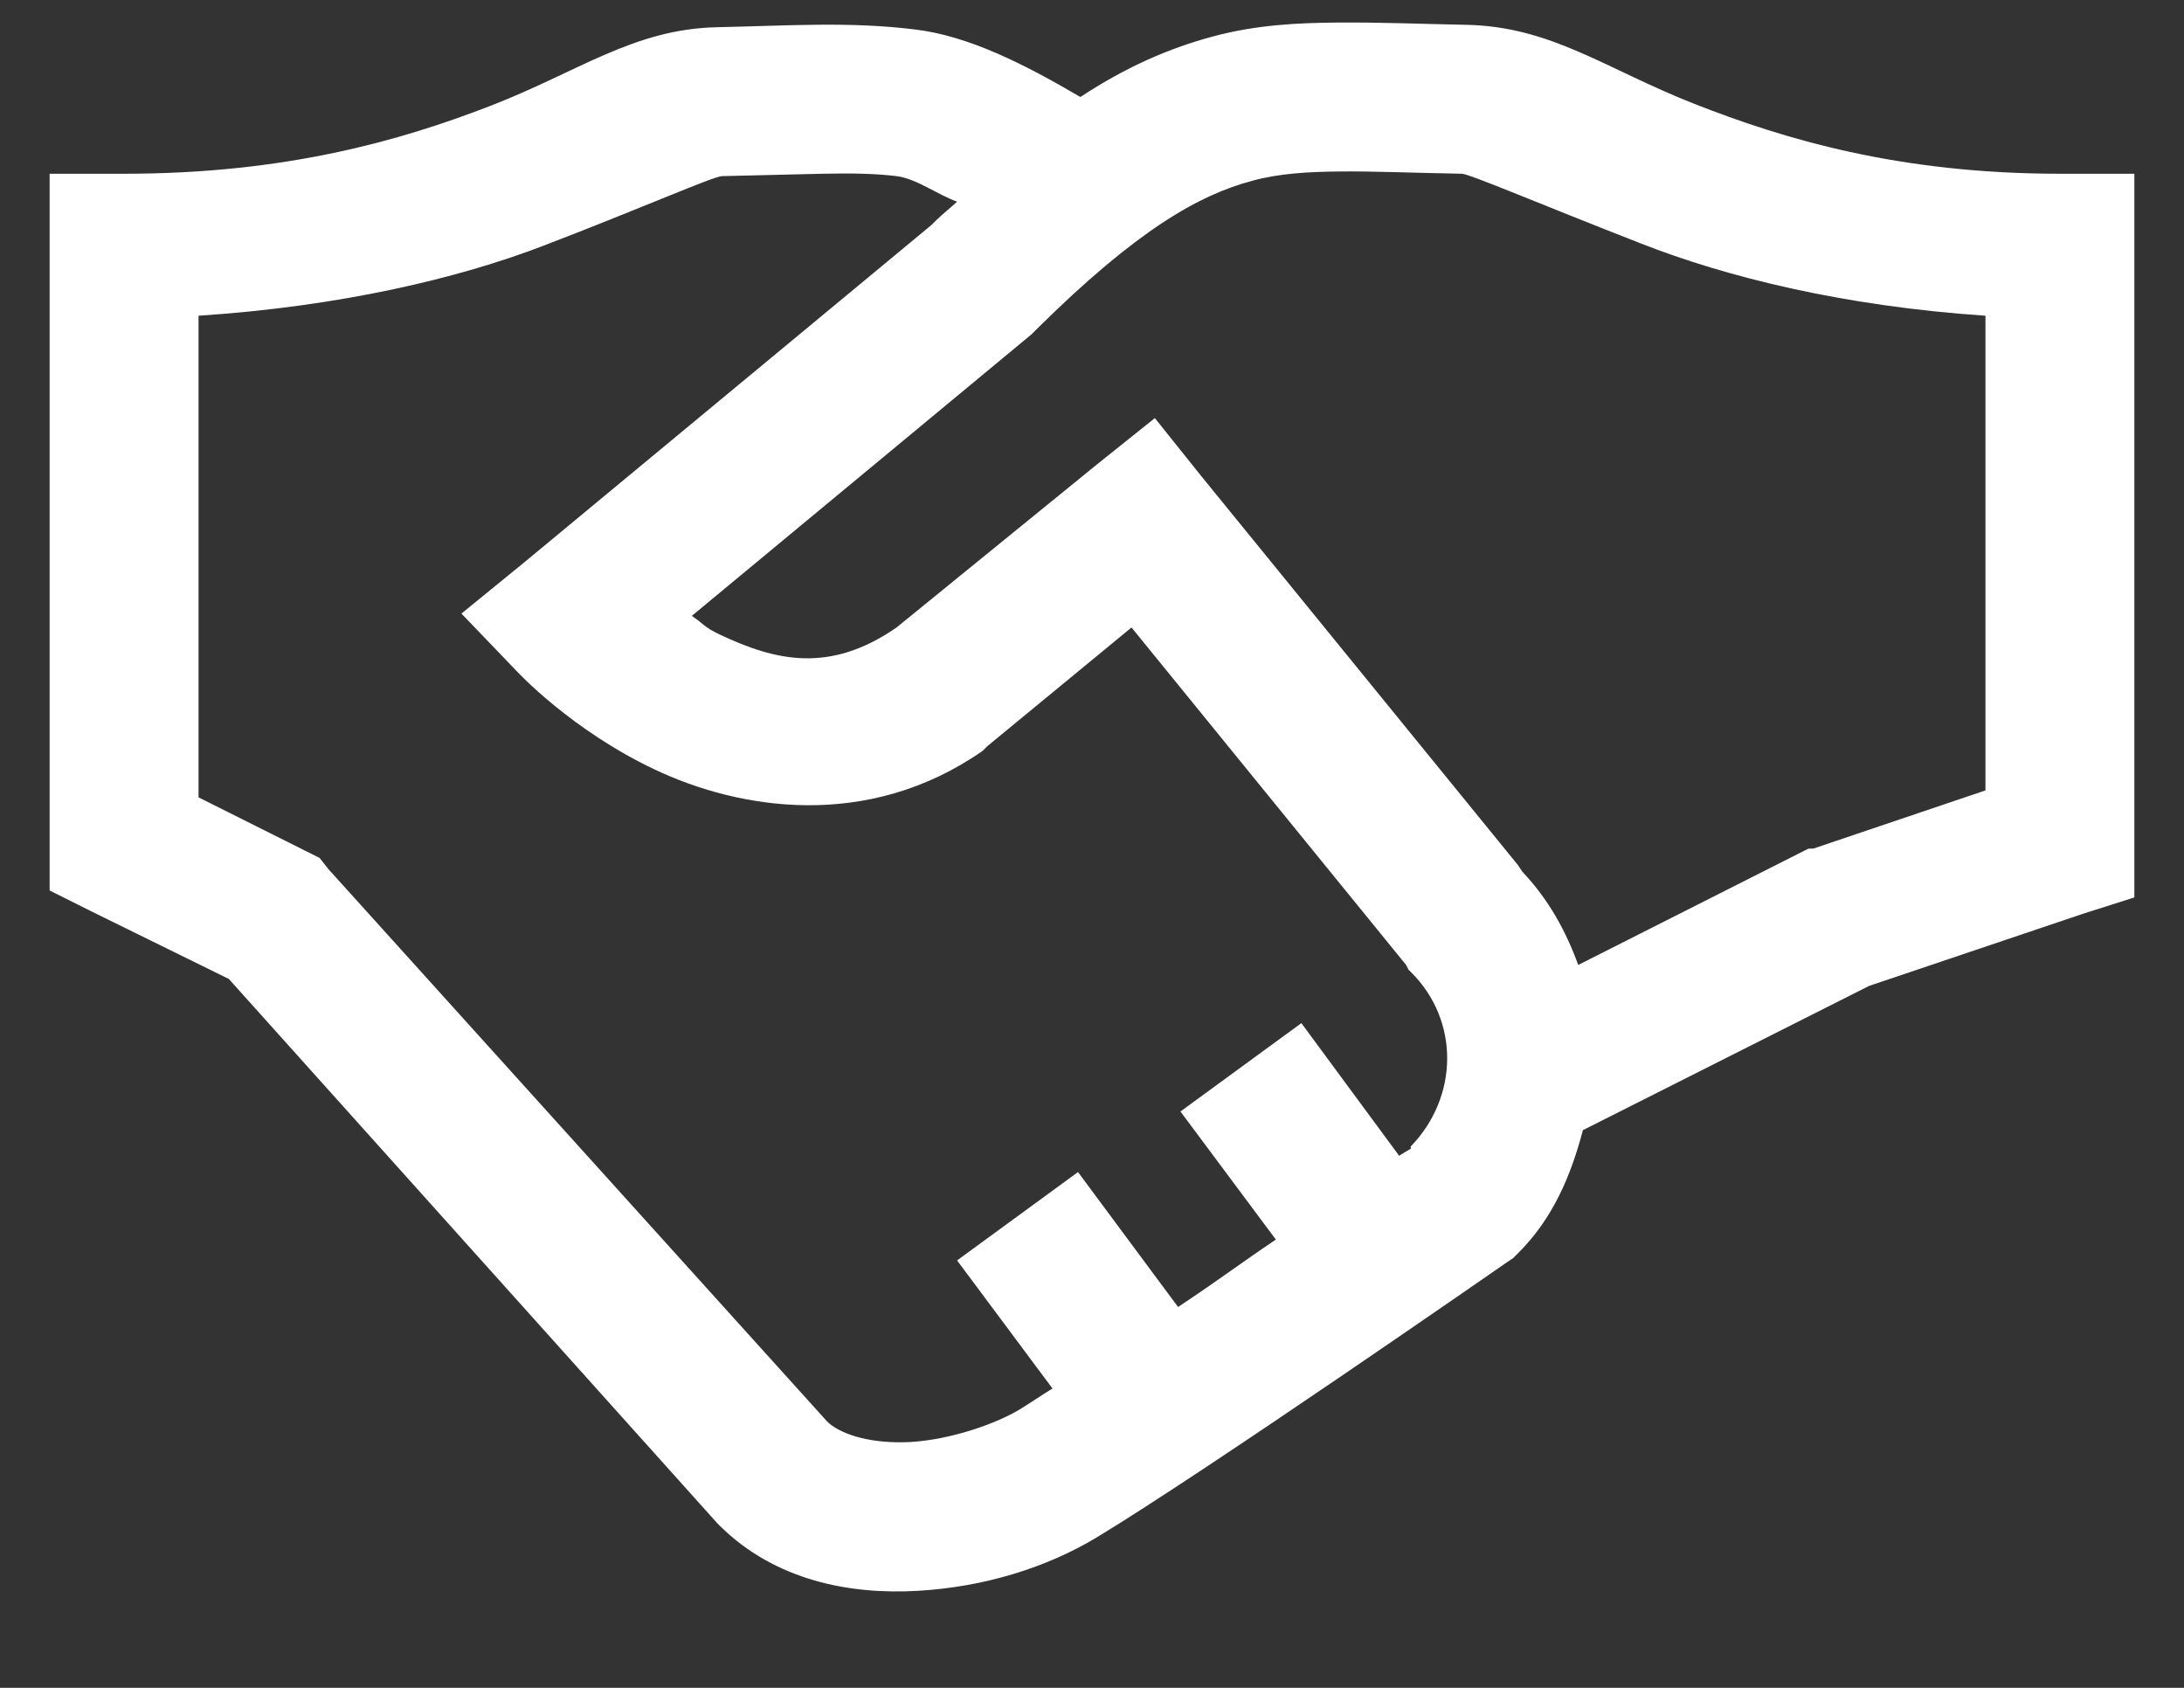 <svg width="22" height="17" viewBox="0 0 22 17" fill="none" xmlns="http://www.w3.org/2000/svg">
<rect x="0" y="0" width="22" height="17" fill="#333333" stroke="none"/>
<path d="M13.484 0.227C13.068 0.23 12.655 0.25 12.219 0.367C11.782 0.484 11.346 0.672 10.883 0.977C10.309 0.64 9.752 0.361 9.219 0.297C8.557 0.215 7.941 0.259 7.227 0.274C6.38 0.291 5.826 0.725 4.93 1.07C4.033 1.416 2.879 1.75 1.25 1.75H0.5V8.969L0.922 9.18L2.305 9.86L7.227 15.344L7.25 15.367C7.812 15.924 8.571 16.062 9.242 16.023C9.913 15.985 10.543 15.789 11.047 15.485C12.154 14.816 15.172 12.719 15.172 12.719L15.242 12.672L15.289 12.625C15.646 12.271 15.825 11.837 15.945 11.383L18.828 9.93L20.984 9.203L21.5 9.039V1.75H20.75C19.124 1.75 17.967 1.399 17.07 1.047C16.174 0.695 15.629 0.268 14.773 0.25C14.316 0.241 13.9 0.224 13.484 0.227ZM13.508 1.727C13.845 1.724 14.234 1.741 14.727 1.75C14.806 1.753 15.526 2.061 16.531 2.453C17.381 2.787 18.561 3.083 20 3.18V7.961L18.266 8.547H18.219L18.172 8.57L15.898 9.719C15.773 9.376 15.6 9.06 15.336 8.781L15.289 8.711L12.102 4.797L11.633 4.211L11.047 4.68L9.031 6.32C8.354 6.789 7.807 6.654 7.25 6.391C7.089 6.314 7.098 6.291 6.969 6.203L10.391 3.367L10.438 3.32C11.454 2.313 12.078 1.964 12.617 1.82C12.887 1.747 13.171 1.73 13.508 1.727ZM8.281 1.75C8.568 1.744 8.809 1.747 9.031 1.774C9.227 1.797 9.45 1.964 9.641 2.031C9.565 2.102 9.509 2.143 9.43 2.219C9.412 2.236 9.4 2.248 9.383 2.266L5.281 5.664L4.648 6.18L5.211 6.766C5.211 6.766 5.753 7.352 6.594 7.75C7.435 8.149 8.732 8.374 9.898 7.563L9.945 7.516L11.398 6.32L14.164 9.719L14.188 9.766L14.211 9.789C14.706 10.278 14.694 11.049 14.211 11.547C14.205 11.553 14.217 11.565 14.211 11.57C14.205 11.573 14.105 11.632 14.094 11.641L13.109 10.305L11.891 11.195L12.852 12.485C12.462 12.748 12.286 12.886 11.867 13.164L10.859 11.805L9.641 12.695L10.602 13.985C10.517 14.037 10.341 14.154 10.273 14.195C10.036 14.339 9.579 14.5 9.172 14.524C8.788 14.544 8.495 14.456 8.352 14.336L8.328 14.313L3.312 8.758L3.219 8.641L2 8.031V3.18C3.433 3.086 4.622 2.802 5.469 2.477C6.471 2.093 7.186 1.776 7.273 1.774C7.657 1.765 7.994 1.756 8.281 1.75Z" fill="white"/>
</svg>
